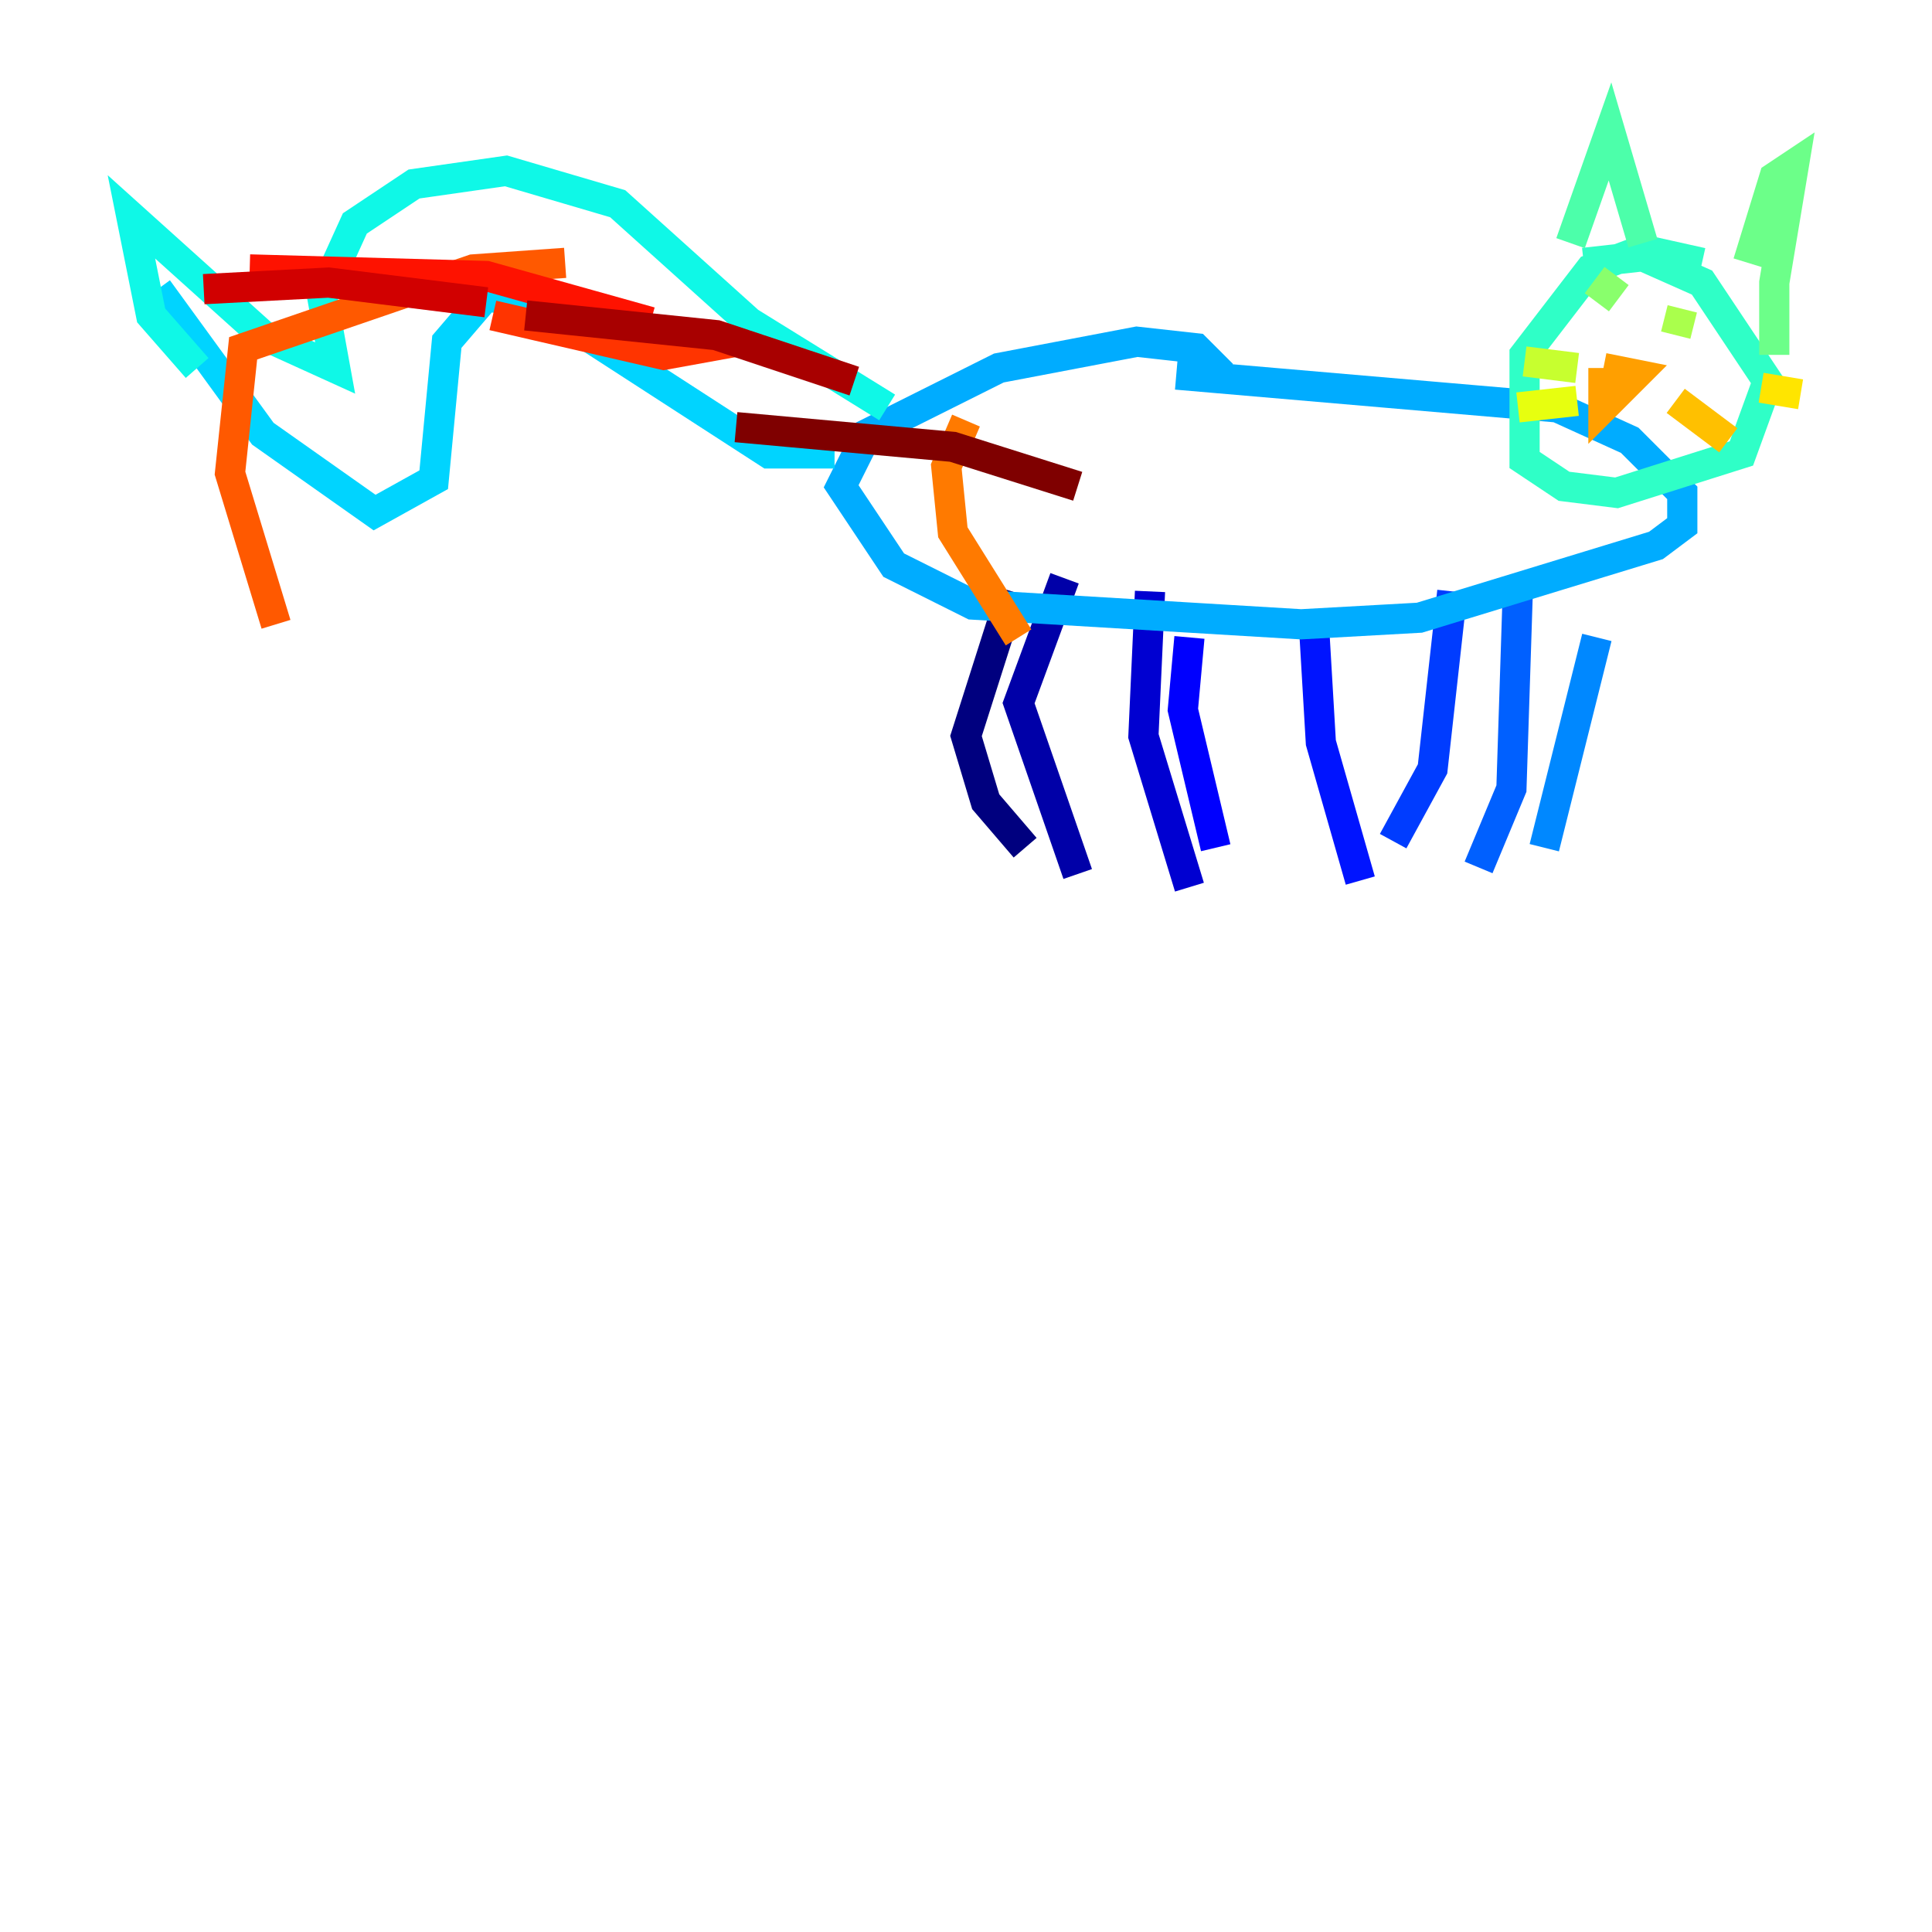 <?xml version="1.0" encoding="utf-8" ?>
<svg baseProfile="tiny" height="128" version="1.2" viewBox="0,0,128,128" width="128" xmlns="http://www.w3.org/2000/svg" xmlns:ev="http://www.w3.org/2001/xml-events" xmlns:xlink="http://www.w3.org/1999/xlink"><defs /><polyline fill="none" points="67.048,39.184 64.0,48.762 65.306,53.116 67.918,56.163" stroke="#00007f" stroke-width="2" /><polyline fill="none" points="70.531,38.313 67.483,46.585 71.401,57.905" stroke="#0000a8" stroke-width="2" /><polyline fill="none" points="76.191,39.184 75.755,48.762 78.803,58.776" stroke="#0000d1" stroke-width="2" /><polyline fill="none" points="78.803,42.231 78.367,47.02 80.544,56.163" stroke="#0000fe" stroke-width="2" /><polyline fill="none" points="87.075,41.796 87.51,49.197 90.122,58.34" stroke="#0014ff" stroke-width="2" /><polyline fill="none" points="96.218,39.184 94.912,50.939 92.299,55.728" stroke="#003cff" stroke-width="2" /><polyline fill="none" points="100.571,38.748 100.136,52.245 97.959,57.469" stroke="#0060ff" stroke-width="2" /><polyline fill="none" points="105.796,42.231 102.313,56.163" stroke="#0088ff" stroke-width="2" /><polyline fill="none" points="80.98,24.816 79.238,23.075 75.32,22.64 66.177,24.381 57.469,28.735 55.728,32.218 59.211,37.442 64.435,40.054 86.204,41.361 94.041,40.925 109.714,36.136 111.456,34.83 111.456,32.653 107.973,29.17 103.184,26.993 77.932,24.816" stroke="#00acff" stroke-width="2" /><polyline fill="none" points="55.292,30.041 50.939,30.041 36.136,20.463 32.218,19.592 29.605,22.64 28.735,31.782 24.816,33.959 17.415,28.735 10.449,19.157" stroke="#00d4ff" stroke-width="2" /><polyline fill="none" points="58.776,26.993 49.633,21.333 40.925,13.497 33.524,11.32 27.429,12.191 23.51,14.803 21.333,19.592 22.204,24.381 17.415,22.204 8.707,14.367 10.014,20.898 13.061,24.381" stroke="#0ff8e7" stroke-width="2" /><polyline fill="none" points="112.762,17.415 108.844,16.544 105.361,17.85 101.007,23.51 101.007,30.476 103.619,32.218 107.102,32.653 115.374,30.041 117.116,25.252 112.762,18.721 108.844,16.98 104.925,17.415" stroke="#2fffc7" stroke-width="2" /><polyline fill="none" points="104.054,16.109 106.667,8.707 108.844,16.109" stroke="#4cffaa" stroke-width="2" /><polyline fill="none" points="115.809,17.415 117.551,11.755 118.857,10.884 117.551,18.721 117.551,23.51" stroke="#6cff89" stroke-width="2" /><polyline fill="none" points="107.102,18.286 105.796,20.027" stroke="#89ff6c" stroke-width="2" /><polyline fill="none" points="111.456,20.463 111.02,22.204" stroke="#aaff4c" stroke-width="2" /><polyline fill="none" points="104.49,24.381 101.007,23.946" stroke="#c7ff2f" stroke-width="2" /><polyline fill="none" points="104.49,26.558 100.571,26.993" stroke="#e7ff0f" stroke-width="2" /><polyline fill="none" points="116.68,25.687 119.293,26.122" stroke="#ffe500" stroke-width="2" /><polyline fill="none" points="111.02,26.558 114.503,29.17" stroke="#ffc000" stroke-width="2" /><polyline fill="none" points="106.231,24.381 106.231,26.993 108.408,24.816 106.231,24.381" stroke="#ff9f00" stroke-width="2" /><polyline fill="none" points="64.0,27.864 62.694,30.912 63.129,35.265 67.483,42.231" stroke="#ff7a00" stroke-width="2" /><polyline fill="none" points="37.442,17.415 31.347,17.85 16.109,23.075 15.238,31.347 18.286,41.361" stroke="#ff5900" stroke-width="2" /><polyline fill="none" points="48.762,22.64 43.973,23.51 32.653,20.898" stroke="#ff3400" stroke-width="2" /><polyline fill="none" points="43.102,21.333 32.218,18.286 16.544,17.85" stroke="#fe1200" stroke-width="2" /><polyline fill="none" points="32.218,20.027 21.769,18.721 13.497,19.157" stroke="#d10000" stroke-width="2" /><polyline fill="none" points="56.599,25.252 47.456,22.204 34.83,20.898" stroke="#a80000" stroke-width="2" /><polyline fill="none" points="71.401,32.218 63.129,29.605 48.762,28.299" stroke="#7f0000" stroke-width="2" /></svg>